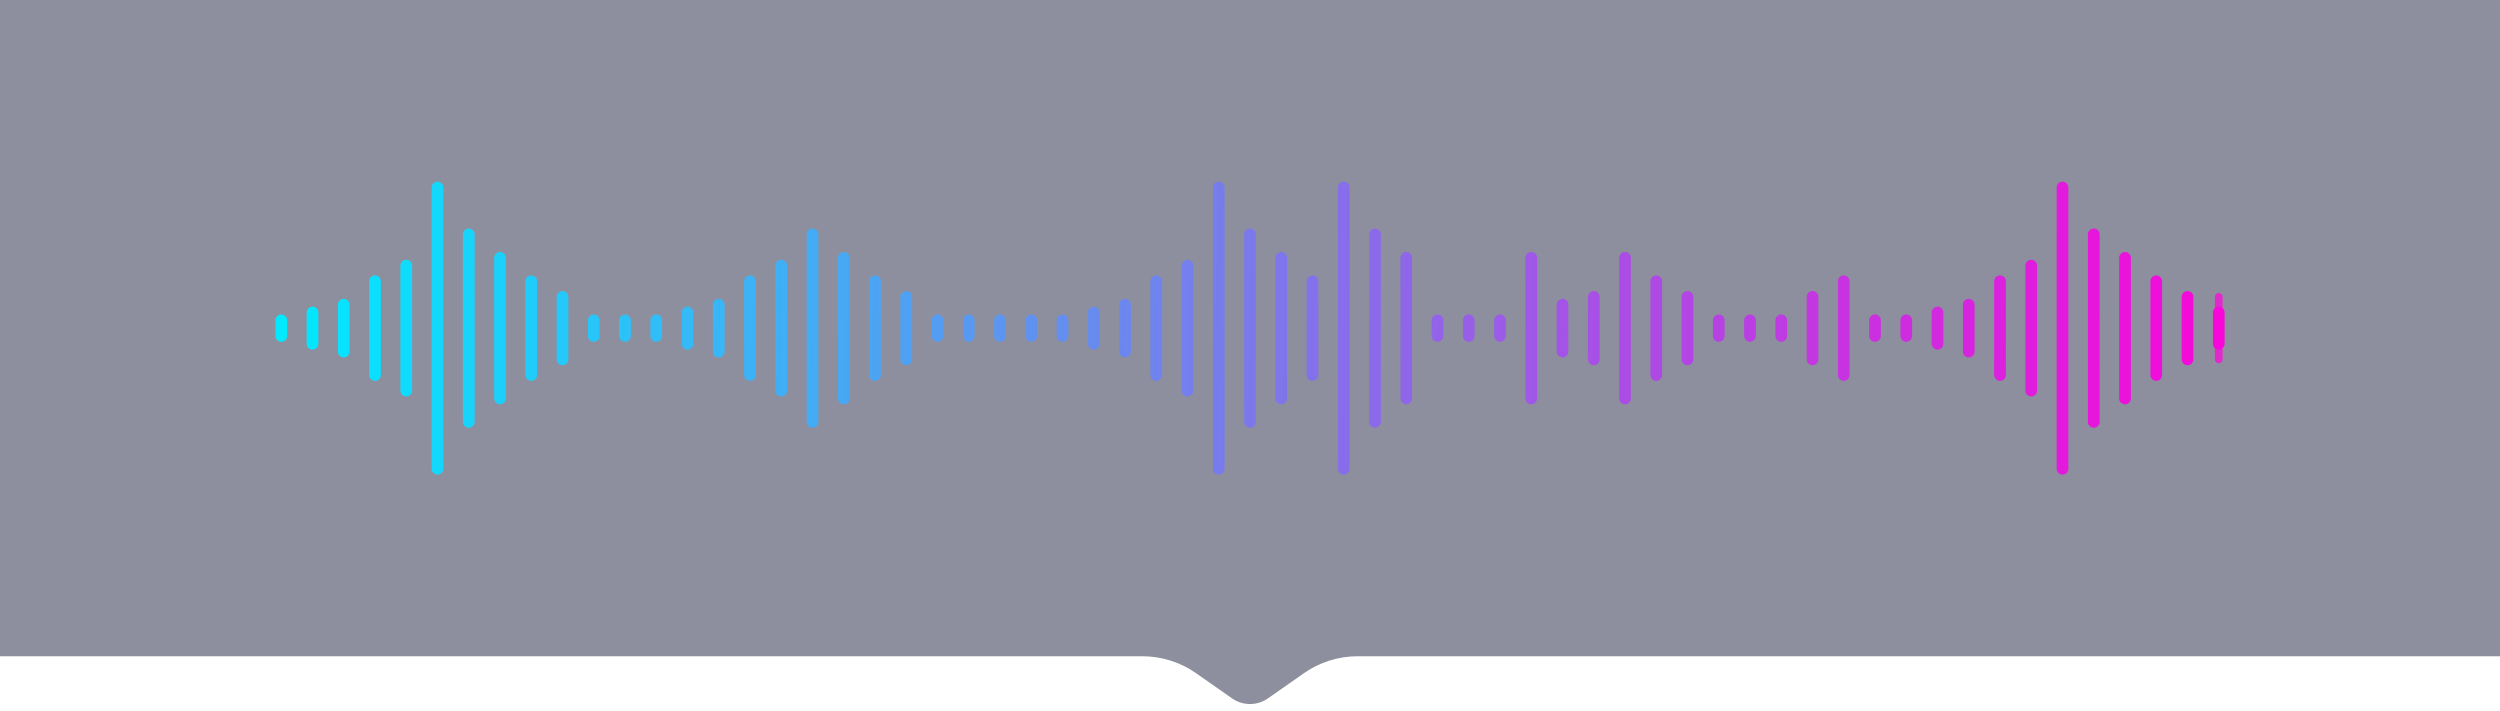 <svg width="320" height="91" viewBox="0 0 320 91" fill="none" xmlns="http://www.w3.org/2000/svg">
<g filter="url(#filter0_b_188_5222)">
<path d="M0 0H320V84H173.783C171.321 84 168.918 84.757 166.901 86.169L162.294 89.394C160.917 90.358 159.083 90.358 157.706 89.394L153.099 86.169C151.082 84.757 148.679 84 146.217 84H0V0Z" fill="#1D203E" fill-opacity="0.5"/>
</g>
<g filter="url(#filter1_f_188_5222)">
<path d="M36 41V43M40 40V44M44 39V45M48 36V48M52 34V50M56 24V60M60 30V54M64 33V51M68 36V48M72 38V46M76 41V43M80 41V43M84 41V43M88 40V44M92 39V45M96 36V48M100 34V50M104 30V54M108 33V51M112 36V48M116 38V46M120 41V43M124 41V43M128 41V43M132 41V43M136 41V43M140 40V44M144 39V45M148 36V48M152 34V50M156 24V60M160 30V54M164 33V51M168 36V48M172 24V60M176 30V54M180 33V51M184 41V43M188 41V43M192 41V43M196 33V51M200 39V45M204 38V46M208 33V51M212 36V48M216 38V46M220 41V43M224 41V43M228 41V43M232 38V46M236 36V48M240 41V43M244 41V43M248 40V44M252 39V45M256 36V48M260 34V50M264 24V60M268 30V54M272 33V51M276 36V48M280 38V46M284 38V46" stroke="url(#paint0_linear_188_5222)" stroke-linecap="round"/>
</g>
<path d="M36 41V43M40 40V44M44 39V45M48 36V48M52 34V50M56 24V60M60 30V54M64 33V51M68 36V48M72 38V46M76 41V43M80 41V43M84 41V43M88 40V44M92 39V45M96 36V48M100 34V50M104 30V54M108 33V51M112 36V48M116 38V46M120 41V43M124 41V43M128 41V43M132 41V43M136 41V43M140 40V44M144 39V45M148 36V48M152 34V50M156 24V60M160 30V54M164 33V51M168 36V48M172 24V60M176 30V54M180 33V51M184 41V43M188 41V43M192 41V43M196 33V51M200 39V45M204 38V46M208 33V51M212 36V48M216 38V46M220 41V43M224 41V43M228 41V43M232 38V46M236 36V48M240 41V43M244 41V43M248 40V44M252 39V45M256 36V48M260 34V50M264 24V60M268 30V54M272 33V51M276 36V48M280 38V46M284 40V44" stroke="url(#paint1_linear_188_5222)" stroke-width="1.5" stroke-linecap="round"/>
<defs>
<filter id="filter0_b_188_5222" x="-50" y="-50" width="420" height="190.117" filterUnits="userSpaceOnUse" color-interpolation-filters="sRGB">
<feFlood flood-opacity="0" result="BackgroundImageFix"/>
<feGaussianBlur in="BackgroundImage" stdDeviation="25"/>
<feComposite in2="SourceAlpha" operator="in" result="effect1_backgroundBlur_188_5222"/>
<feBlend mode="normal" in="SourceGraphic" in2="effect1_backgroundBlur_188_5222" result="shape"/>
</filter>
<filter id="filter1_f_188_5222" x="25.5" y="13.5" width="269" height="57" filterUnits="userSpaceOnUse" color-interpolation-filters="sRGB">
<feFlood flood-opacity="0" result="BackgroundImageFix"/>
<feBlend mode="normal" in="SourceGraphic" in2="BackgroundImageFix" result="shape"/>
<feGaussianBlur stdDeviation="5" result="effect1_foregroundBlur_188_5222"/>
</filter>
<linearGradient id="paint0_linear_188_5222" x1="36" y1="60.17" x2="291.617" y2="65.999" gradientUnits="userSpaceOnUse">
<stop stop-color="#01E3F8"/>
<stop offset="1" stop-color="#E924CB"/>
</linearGradient>
<linearGradient id="paint1_linear_188_5222" x1="36" y1="60.17" x2="291.617" y2="65.999" gradientUnits="userSpaceOnUse">
<stop stop-color="#00E9FF"/>
<stop offset="1" stop-color="#FF00D8"/>
</linearGradient>
</defs>
</svg>
